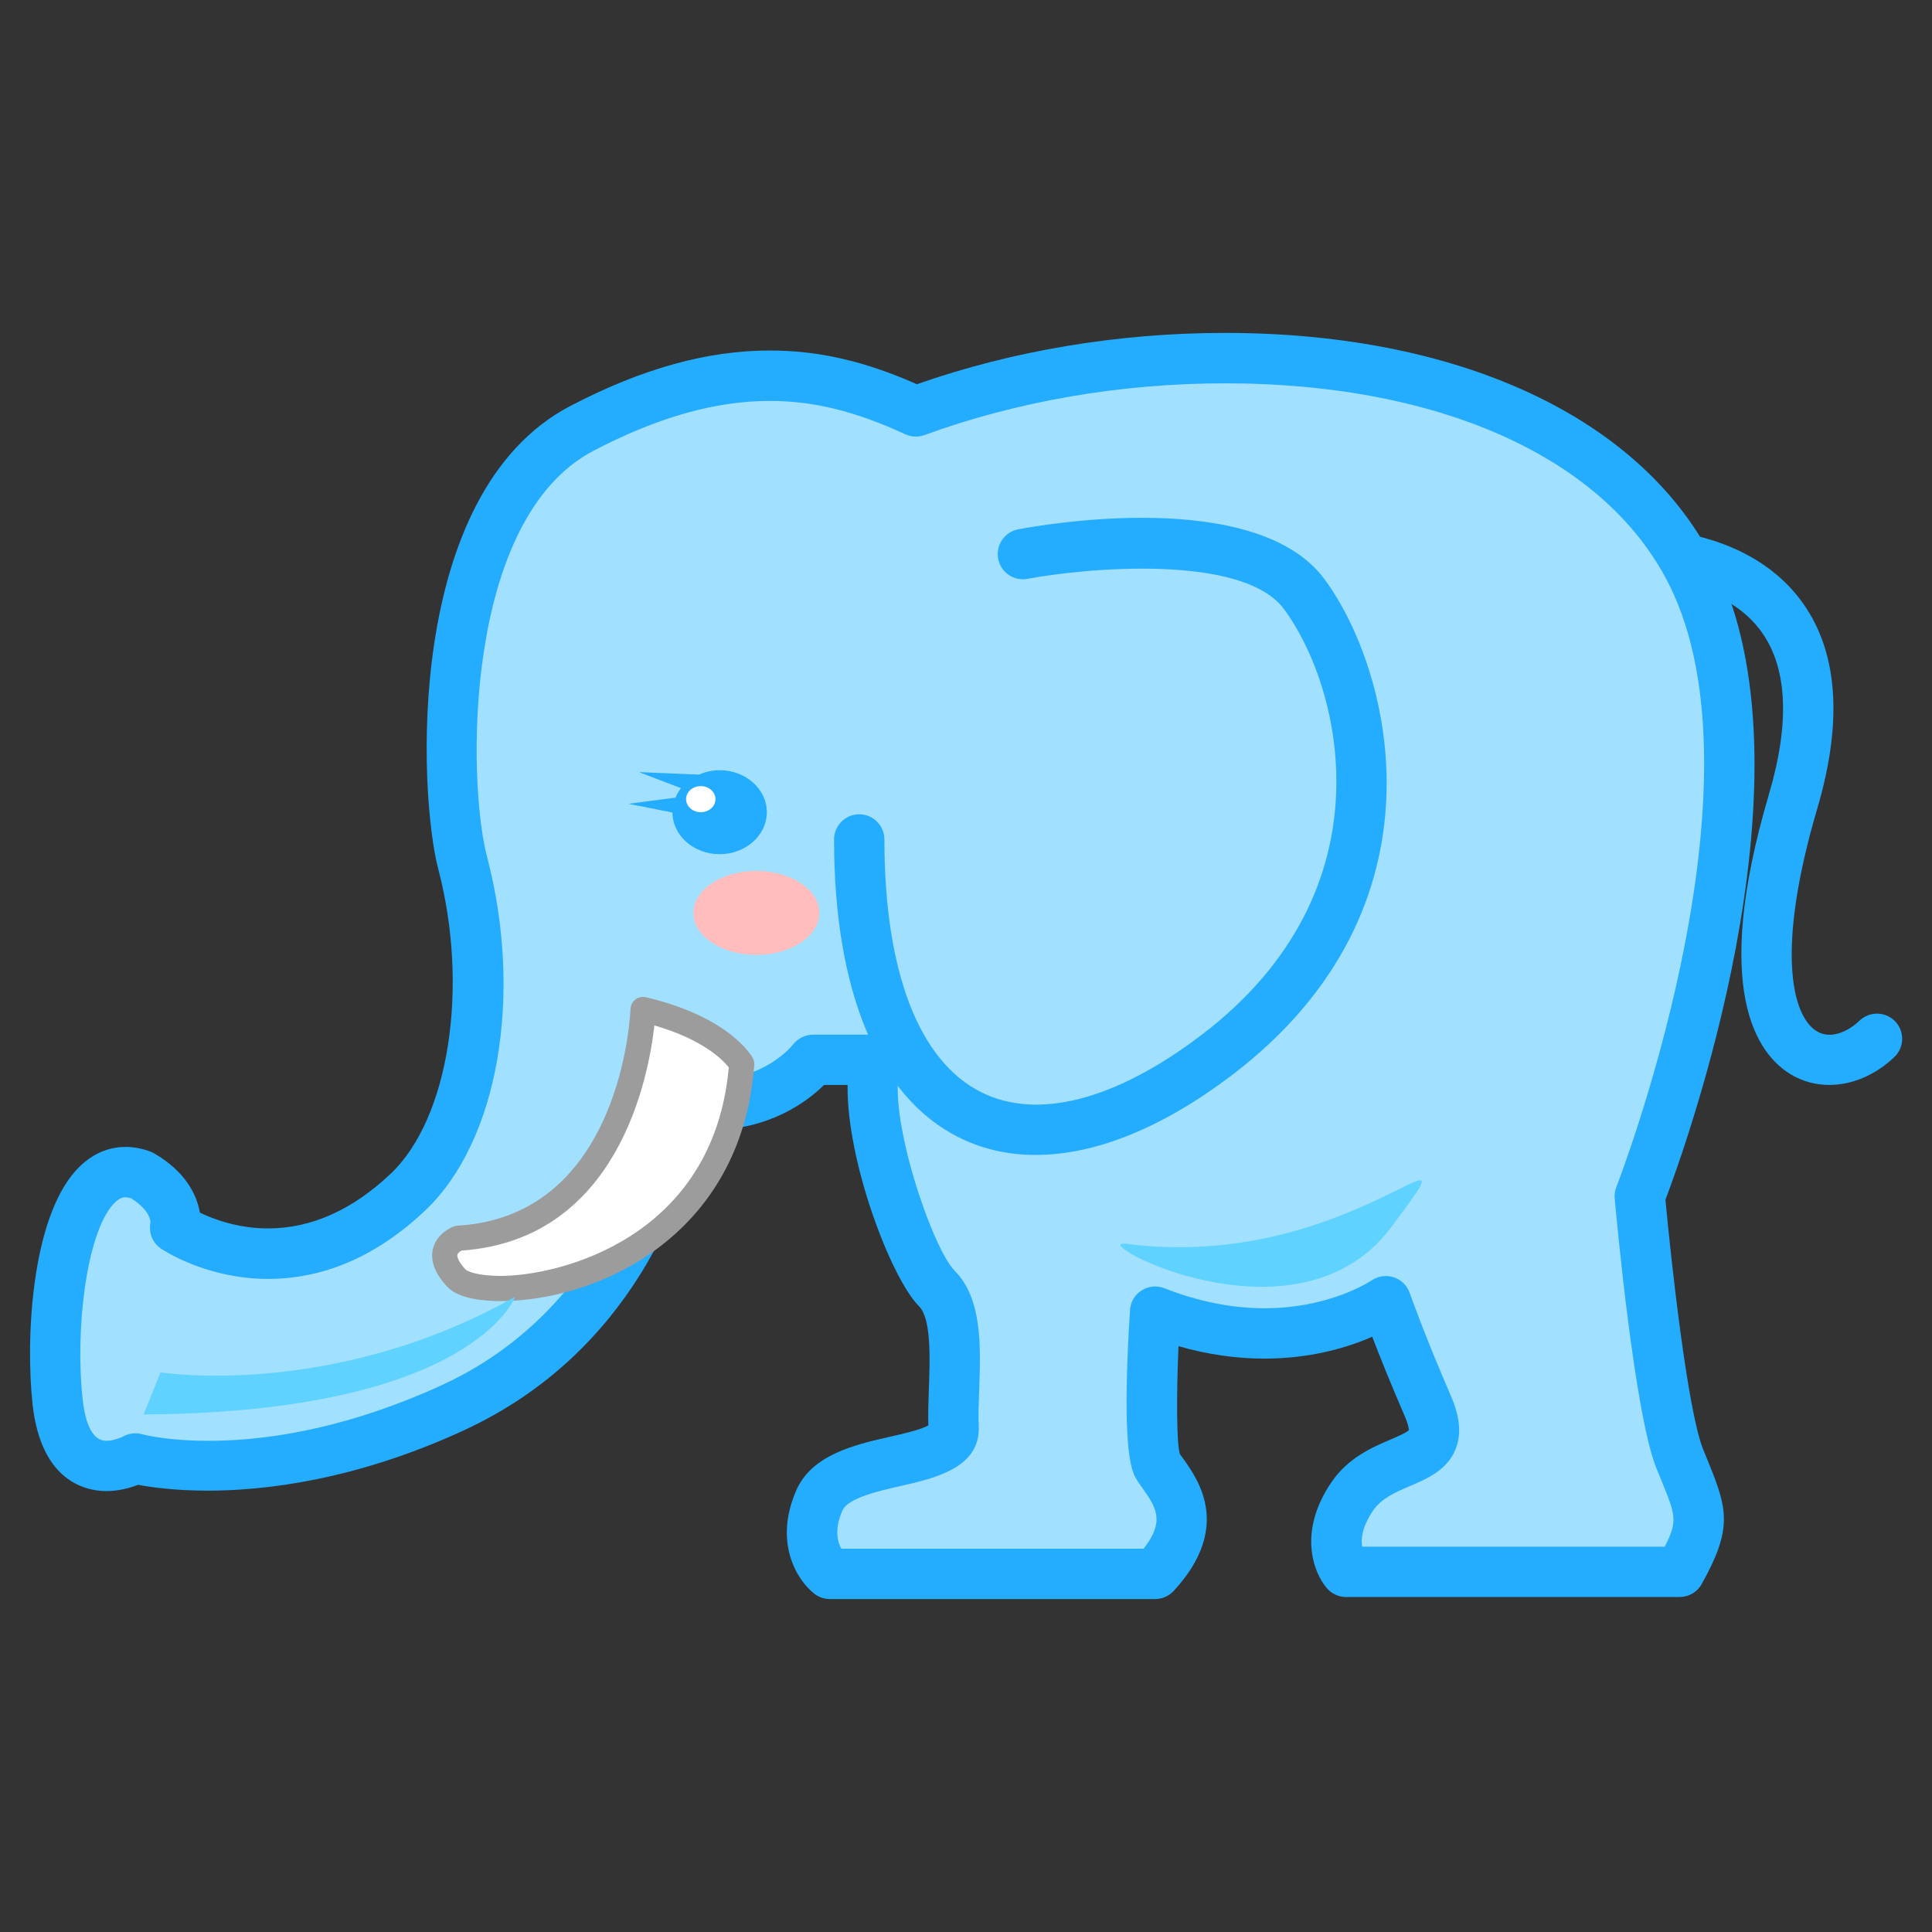 <?xml version="1.0" encoding="UTF-8" standalone="no"?>
<!-- Generator: Adobe Illustrator 15.0.0, SVG Export Plug-In . SVG Version: 6.00 Build 0)  -->

<svg
   xmlns:dc="http://purl.org/dc/elements/1.1/"
   xmlns:cc="http://creativecommons.org/ns#"
   xmlns:rdf="http://www.w3.org/1999/02/22-rdf-syntax-ns#"
   xmlns:svg="http://www.w3.org/2000/svg"
   xmlns="http://www.w3.org/2000/svg"
   xmlns:sodipodi="http://sodipodi.sourceforge.net/DTD/sodipodi-0.dtd"
   xmlns:inkscape="http://www.inkscape.org/namespaces/inkscape"
   version="1.1"
   id="レイヤー_1"
   x="0px"
   y="0px"
   width="64px"
   height="64px"
   viewBox="0 0 64 64"
   style="enable-background:new 0 0 64 64;"
   xml:space="preserve"
   inkscape:version="0.48.4 r9939"
   sodipodi:docname="elephant.svg"><rect x="0" y="0" width="64" height="64" fill="#333333" stroke="none"/><defs
     id="defs31" /><sodipodi:namedview
     pagecolor="#ffffff"
     bordercolor="#666666"
     borderopacity="1"
     objecttolerance="10"
     gridtolerance="10"
     guidetolerance="10"
     inkscape:pageopacity="0"
     inkscape:pageshadow="2"
     inkscape:window-width="640"
     inkscape:window-height="480"
     id="namedview29" /><g
     id="g3"><path
       style="fill:#24ACFF;"
       d="M60.598,35.94c-0.45,0-0.891-0.116-1.282-0.354   c-1.094-0.664-2.642-2.751-0.72-9.265c0.719-2.437,0.613-4.28-0.312-5.481   c-1.32-1.712-3.978-1.651-4.004-1.651c-0.453,0.03-0.846-0.346-0.86-0.806   c-0.016-0.459,0.342-0.845,0.802-0.861c0.143-0.005,3.521-0.1,5.374,2.288   c1.28,1.649,1.482,3.999,0.601,6.984c-1.362,4.617-0.858,6.854-0.014,7.367   c0.474,0.288,1.06-0.008,1.416-0.351c0.333-0.318,0.859-0.308,1.18,0.023   c0.319,0.332,0.309,0.86-0.023,1.18C62.121,35.621,61.345,35.939,60.598,35.94   z"
       id="path5" /><path
       style="fill:#A1E0FF;"
       d="M30.338,13.628c9.316-3.406,22.345-2.077,25.86,5.7   C59.465,26.557,54.321,39.625,54.321,39.625s0.626,6.952,1.32,8.689   s0.974,2.015,0,3.754H44.589c0,0-0.834-0.974,0.209-2.502   c1.043-1.529,3.406-0.903,2.502-2.989c-0.903-2.085-1.39-3.477-1.39-3.477   s-3.058,2.155-7.646,0.349c0,0-0.279,4.447,0.068,5.073   c0.349,0.626,1.67,1.737-0.068,3.614H27.489c0,0-1.043-0.833-0.348-2.431   c0.696-1.6,4.519-1.043,4.448-2.436c-0.068-1.389,0.349-3.685-0.555-4.588   c-0.904-0.901-2.573-5.629-2.017-7.576h-2.085c0,0-1.459,1.947-4.448,1.392   c0,0-0.834,7.088-7.507,10.146C8.822,49.467,4.481,48.314,4.481,48.314   S2.256,49.566,1.908,46.438c-0.347-3.129,0.348-8.41,2.781-7.507   c1.321,0.764,1.112,1.737,1.112,1.737s3.753,2.573,7.716-1.182   c2.189-2.075,2.92-6.673,1.807-10.913c-0.671-2.561-0.973-11.817,3.962-14.389   C24.222,11.612,27.489,12.308,30.338,13.628z"
       id="path7" /><path
       style="fill:#24ACFF;"
       d="M38.265,52.971H27.489c-0.189,0-0.373-0.064-0.521-0.183   c-0.573-0.457-1.342-1.691-0.592-3.415c0.518-1.191,1.955-1.518,3.109-1.78   c0.398-0.09,1.042-0.236,1.267-0.376C30.74,46.853,30.754,46.436,30.77,46   c0.036-0.979,0.084-2.318-0.325-2.728c-0.928-0.926-2.407-4.815-2.367-7.332   h-0.779c-0.536,0.528-1.786,1.491-3.766,1.491c-0.121,0-0.244-0.003-0.367-0.011   c-0.448,2.053-2.129,7.363-7.841,9.981c-3.566,1.636-6.559,1.979-8.441,1.979   c-1.104,0-1.902-0.117-2.31-0.194c-0.251,0.098-0.628,0.208-1.051,0.208   c-0.639,0-2.156-0.279-2.443-2.866c-0.234-2.117-0.055-6.092,1.427-7.747   c0.583-0.651,1.22-0.788,1.652-0.788c0.269,0,0.546,0.052,0.822,0.154   c0.044,0.017,0.086,0.036,0.127,0.061c1.017,0.587,1.411,1.354,1.513,1.961   c0.436,0.212,1.25,0.524,2.26,0.524h0c1.426,0,2.793-0.61,4.062-1.813   c1.928-1.827,2.605-6.168,1.574-10.096c-0.638-2.433-1.163-12.45,4.384-15.34   c2.366-1.233,4.524-1.833,6.598-1.833c1.614,0,3.13,0.346,4.875,1.117   c3.167-1.113,6.684-1.7,10.2-1.7c8.008,0,14.133,2.974,16.384,7.955   c3.195,7.07-1.139,19.049-1.788,20.759c0.189,2.038,0.731,6.973,1.246,8.262   l0.174,0.428C57.23,50,57.399,50.635,56.369,52.476   c-0.147,0.264-0.426,0.427-0.728,0.427H44.589c-0.243,0-0.475-0.106-0.634-0.291   c-0.464-0.542-0.954-1.893,0.153-3.515c0.553-0.811,1.358-1.155,1.946-1.406   c0.22-0.094,0.55-0.235,0.621-0.32c-0.007-0.002,0-0.135-0.142-0.461   c-0.478-1.103-0.838-2.009-1.076-2.628c-0.773,0.338-2,0.724-3.568,0.724   c-0.939,0-1.895-0.138-2.85-0.412c-0.068,1.615-0.068,3.227,0.048,3.579   c0.014,0.016,0.071,0.094,0.134,0.182c0.477,0.676,1.594,2.257-0.345,4.35   C38.719,52.874,38.497,52.971,38.265,52.971z M27.871,51.303h10.012   c0.729-0.921,0.393-1.397-0.024-1.986c-0.101-0.143-0.189-0.272-0.254-0.388   c-0.311-0.559-0.368-2.419-0.172-5.532c0.017-0.266,0.159-0.508,0.385-0.651   c0.225-0.142,0.506-0.17,0.753-0.072c1.118,0.44,2.235,0.664,3.319,0.664   c2.179,0,3.53-0.912,3.544-0.921c0.214-0.146,0.486-0.188,0.733-0.106   c0.247,0.08,0.444,0.271,0.53,0.516c0.005,0.014,0.489,1.393,1.368,3.42   C48.364,46.936,48.415,47.509,48.22,48c-0.278,0.698-0.933,0.978-1.509,1.225   c-0.486,0.208-0.945,0.404-1.224,0.812c-0.37,0.542-0.407,0.944-0.366,1.198   h10.025c0.44-0.847,0.357-1.05-0.101-2.17l-0.179-0.44   c-0.719-1.799-1.312-8.2-1.377-8.924c-0.012-0.13,0.008-0.26,0.055-0.381   c0.05-0.127,4.976-12.826,1.894-19.647c-1.974-4.367-7.53-6.975-14.864-6.975   c-3.442,0-6.883,0.593-9.949,1.714c-0.208,0.076-0.437,0.065-0.637-0.026   c-1.649-0.764-3.033-1.105-4.489-1.105c-1.798,0-3.704,0.538-5.827,1.645   c-4.346,2.264-4.186,10.979-3.542,13.438c1.212,4.619,0.374,9.443-2.04,11.73   c-1.59,1.507-3.343,2.271-5.21,2.271c-0,0-0,0-0,0   c-2.059,0-3.491-0.965-3.551-1.006c-0.279-0.191-0.415-0.532-0.344-0.863   C4.983,40.487,5,40.1,4.337,39.692c-0.065-0.021-0.126-0.03-0.18-0.03   c-0.055,0-0.2,0-0.409,0.233C2.844,40.906,2.489,44.106,2.737,46.346   c0.102,0.917,0.366,1.382,0.785,1.382c0.236,0,0.482-0.104,0.557-0.144   c0.187-0.101,0.411-0.13,0.616-0.076c0.012,0.004,4,1.1,9.935-1.621   c6.148-2.818,7.019-9.422,7.027-9.487c0.028-0.229,0.149-0.437,0.334-0.573   c0.186-0.136,0.42-0.187,0.646-0.148c0.306,0.057,0.607,0.086,0.896,0.086   c1.808,0,2.7-1.116,2.737-1.164c0.158-0.202,0.406-0.327,0.663-0.327h2.085   c0.262,0,0.508,0.123,0.666,0.332s0.208,0.479,0.136,0.731   c-0.452,1.581,1.065,6.02,1.803,6.756c0.924,0.924,0.865,2.541,0.813,3.969   c-0.016,0.422-0.031,0.825-0.015,1.169c0.07,1.392-1.454,1.737-2.567,1.99   c-0.746,0.17-1.768,0.401-1.949,0.819   C27.632,50.669,27.743,51.079,27.871,51.303z"
       id="path9" /><path
       style="fill:#24ACFF;"
       d="M34.312,38.259c-0.91,0-1.764-0.191-2.543-0.579   c-2.67-1.327-4.14-4.833-4.14-9.872c0-0.46,0.374-0.834,0.834-0.834   s0.834,0.374,0.834,0.834c0,4.372,1.142,7.347,3.215,8.377   c1.862,0.928,4.443,0.257,7.265-1.882c6.409-4.855,4.623-11.617,2.754-14.13   c-1.393-1.87-6.729-1.334-8.489-0.999c-0.455,0.088-0.89-0.21-0.976-0.663   c-0.086-0.453,0.211-0.89,0.663-0.976c0.8-0.153,7.877-1.4,10.14,1.643   c2.191,2.946,4.32,10.845-3.084,16.456   C38.492,37.369,36.272,38.259,34.312,38.259z"
       id="path11" /><path
       style="fill:#24ACFF;"
       d="M23.84,25.514c-0.247,0-0.478,0.056-0.686,0.146l-1.991-0.083   l1.396,0.532c-0.076,0.097-0.135,0.202-0.182,0.313l-1.562,0.205l1.461,0.289   c0.006,0.763,0.703,1.38,1.563,1.38c0.863,0,1.563-0.623,1.563-1.391   S24.703,25.514,23.84,25.514z"
       id="path13" /><ellipse
       style="fill:#FFFFFF;"
       cx="23.214"
       cy="26.473"
       rx="0.487"
       ry="0.432"
       id="ellipse15" /><g
       id="g17"><path
         style="fill:#FFFFFF;"
         d="M21.302,33.439c0,0-0.208,7.229-6.117,7.576    c0,0-0.973,0.349-0.069,1.32c0.904,0.973,8.897,0.279,9.454-7.09    C24.57,35.246,23.944,34.062,21.302,33.439z"
         id="path19" /><path
         style="fill:#9C9C9D;"
         d="M16.583,43.1c-0.605,0-1.403-0.083-1.772-0.479    c-0.407-0.438-0.565-0.859-0.469-1.253c0.127-0.524,0.645-0.724,0.704-0.744    c0.037-0.014,0.077-0.021,0.116-0.023c5.464-0.322,5.722-7.104,5.724-7.172    c0.004-0.126,0.063-0.242,0.163-0.319c0.099-0.077,0.227-0.102,0.35-0.075    c2.794,0.659,3.511,1.963,3.541,2.018c0.037,0.07,0.053,0.148,0.047,0.227    C24.552,41.017,19.723,43.1,16.583,43.1z M15.288,41.427    c-0.054,0.03-0.125,0.085-0.137,0.139c-0.017,0.072,0.044,0.243,0.27,0.486    c0.065,0.07,0.434,0.214,1.161,0.214c1.941,0,7.049-1.245,7.56-6.907    c-0.184-0.235-0.834-0.918-2.465-1.39C21.487,35.68,20.476,41.068,15.288,41.427    z"
         id="path21" /></g><path
       style="fill:#5FD2FF;"
       d="M4.759,46.855l0.557-1.392c0,0,5.7,0.903,11.747-2.504   C17.062,42.96,15.673,46.785,4.759,46.855z"
       id="path23" /><path
       style="fill:#5FD2FF;"
       d="M37.304,41.201c-1.421-0.188,5.641,3.649,8.779-0.545   C49.222,36.461,44.754,42.182,37.304,41.201z"
       id="path25" /><ellipse
       style="fill:#FFBDBD;"
       cx="25.056"
       cy="30.241"
       rx="2.085"
       ry="1.391"
       id="ellipse27" /></g></svg>